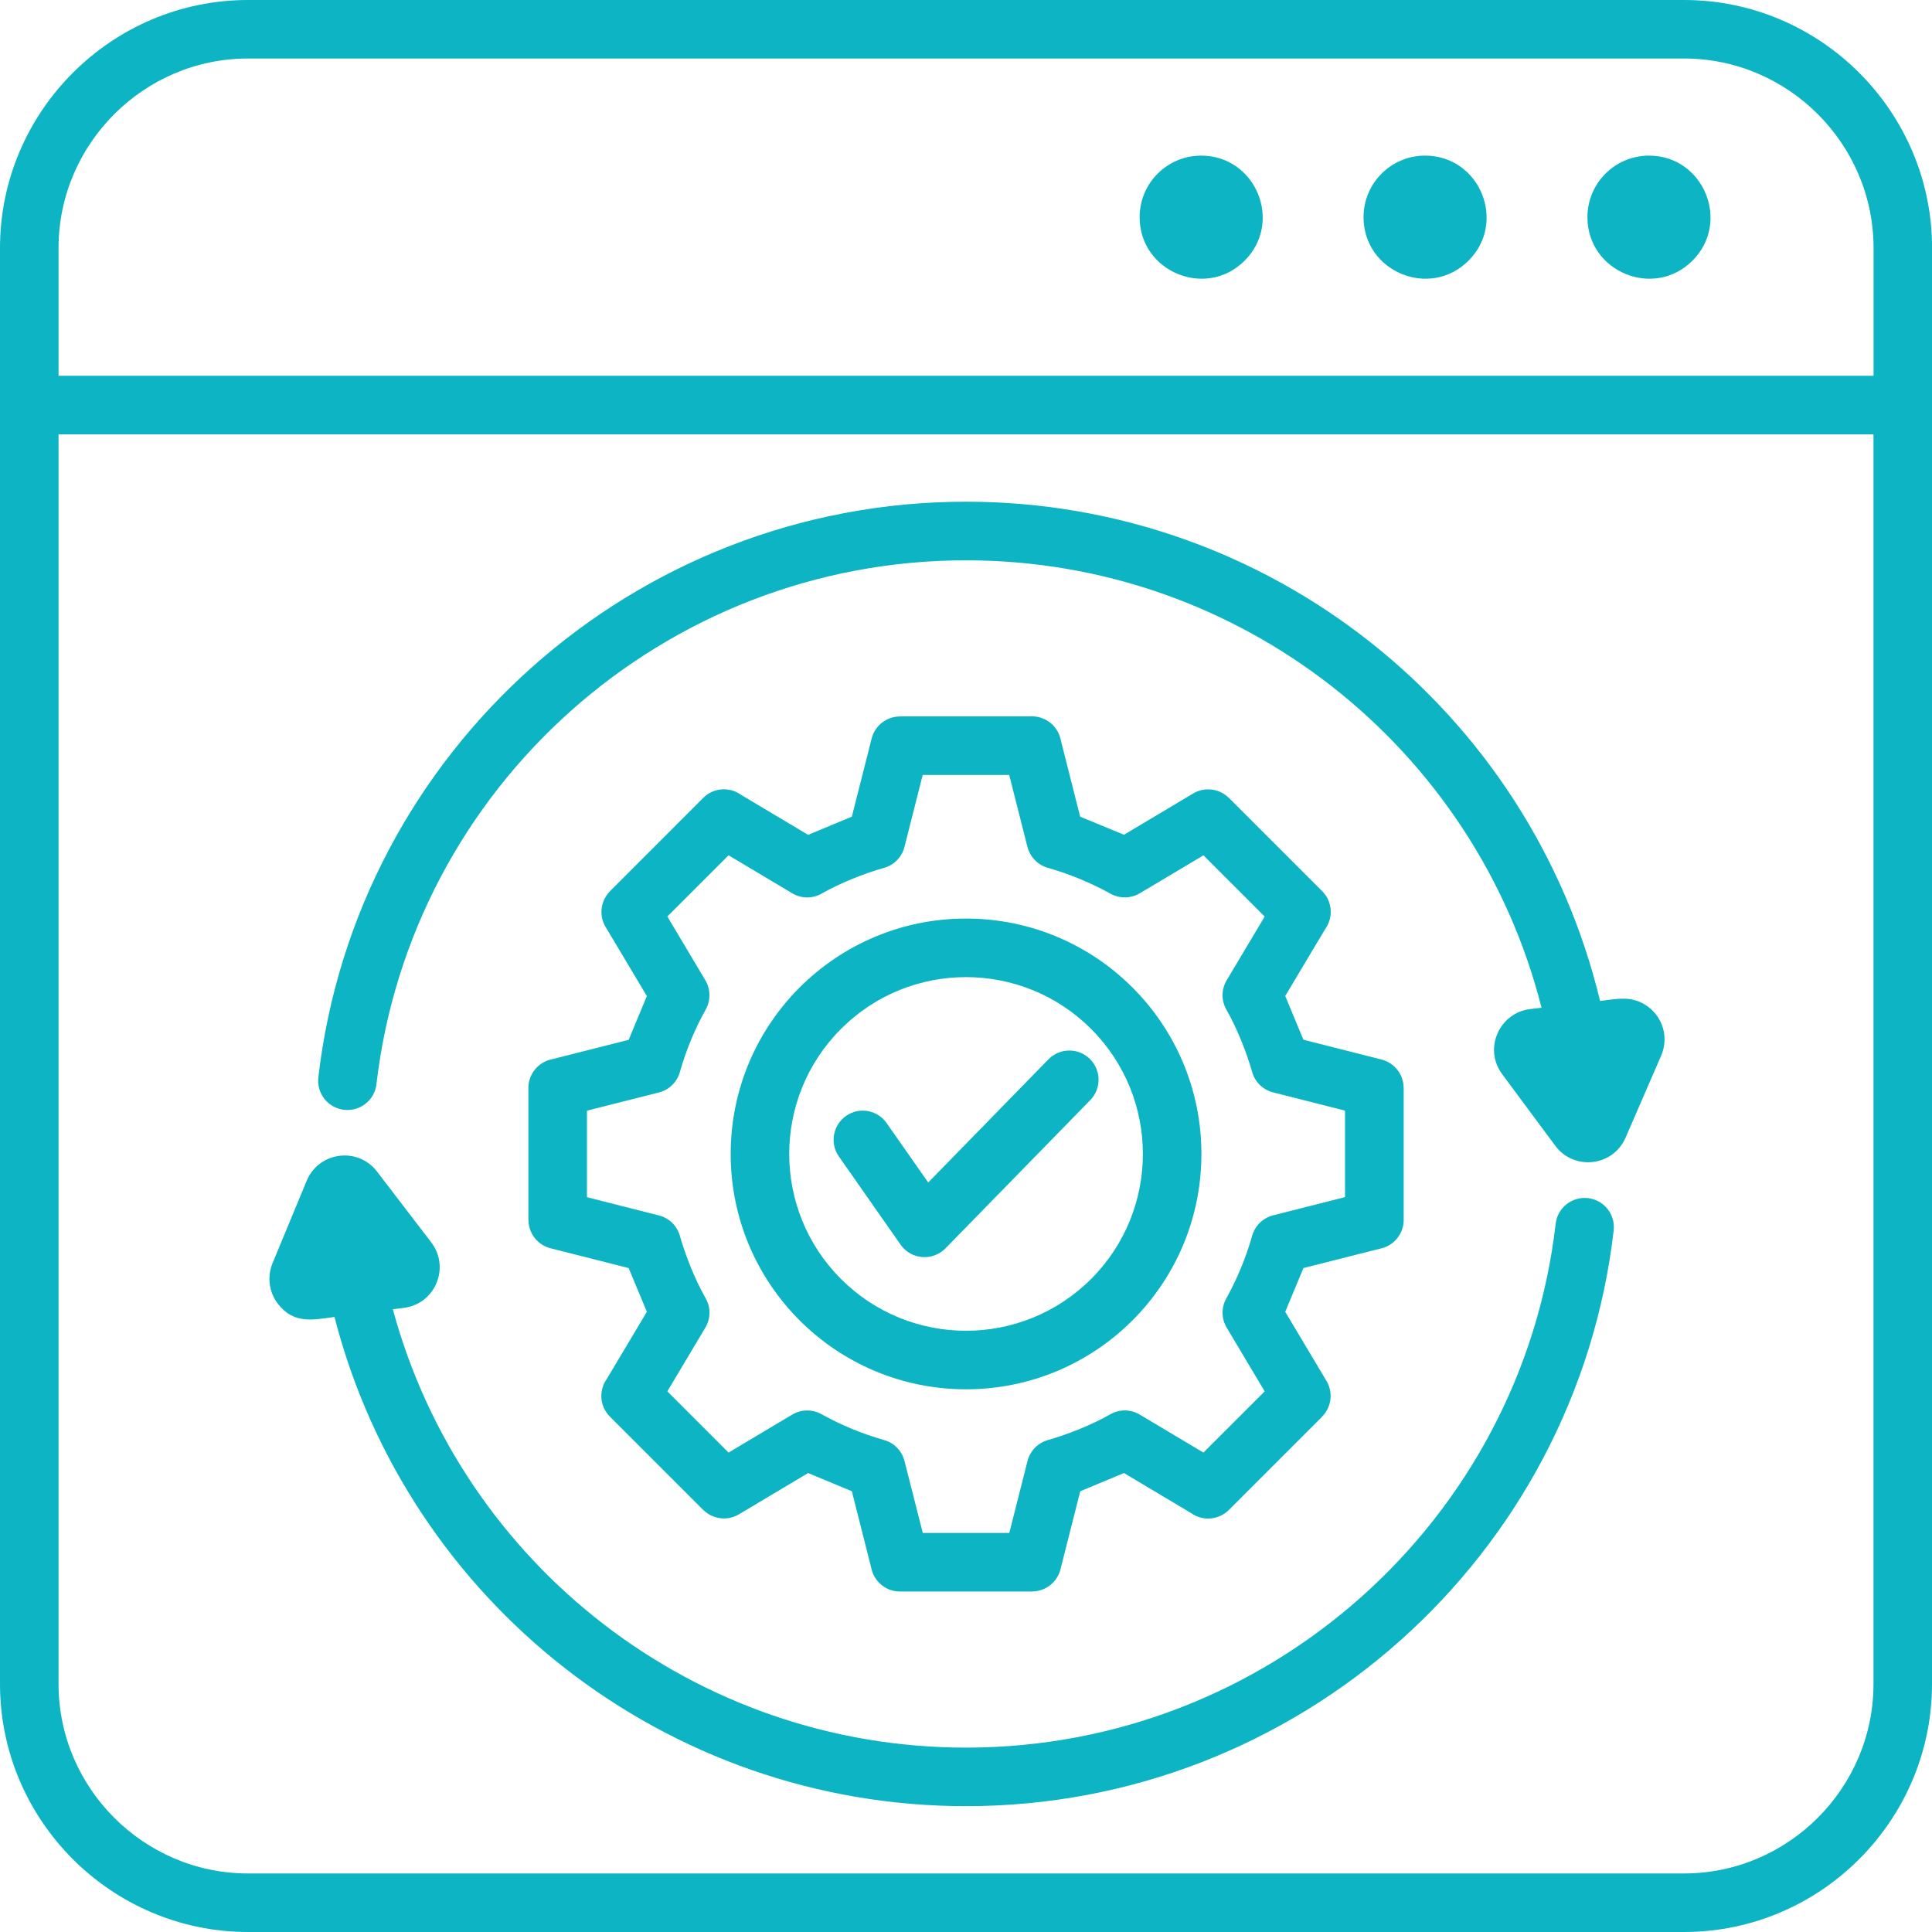 <svg width="60" height="60" viewBox="0 0 60 60" fill="none" xmlns="http://www.w3.org/2000/svg"><path fill-rule="evenodd" clip-rule="evenodd" d="M11.709 36.384L13.394 38.585C13.981 39.351 13.529 40.486 12.549 40.616L12.2 40.66C14.351 48.609 21.597 54.274 30.001 54.274C39.384 54.274 47.248 47.218 48.312 38.008C48.368 37.509 48.817 37.153 49.316 37.209C49.815 37.266 50.171 37.715 50.114 38.214C48.945 48.343 40.304 56.092 30.002 56.092C20.686 56.092 12.667 49.753 10.387 40.899C9.751 40.982 9.13 41.142 8.629 40.489C8.354 40.13 8.292 39.649 8.464 39.229L9.525 36.669C9.901 35.766 11.114 35.606 11.709 36.384ZM33.545 25.362L32.944 22.984C32.863 22.567 32.494 22.247 32.05 22.247H27.951V22.25C27.543 22.25 27.174 22.525 27.069 22.938L26.455 25.362L25.097 25.927L23.009 24.681C22.653 24.428 22.159 24.46 21.84 24.779L18.942 27.678L18.944 27.68C18.657 27.968 18.59 28.422 18.806 28.785L20.089 30.934L19.524 32.293L17.146 32.895C16.729 32.976 16.409 33.344 16.409 33.786V37.885H16.412C16.412 38.293 16.687 38.664 17.1 38.767L19.524 39.381L20.089 40.739L18.843 42.827C18.59 43.183 18.622 43.677 18.942 43.996L21.84 46.894L21.842 46.892C22.13 47.179 22.584 47.245 22.948 47.029L25.097 45.747L26.455 46.312L27.057 48.69C27.138 49.107 27.506 49.426 27.948 49.426H32.047L32.052 49.424C32.46 49.424 32.831 49.149 32.934 48.736L33.548 46.312L34.906 45.747L36.994 46.992C37.348 47.245 37.844 47.211 38.163 46.894L41.061 43.996L41.059 43.993C41.346 43.706 41.413 43.252 41.196 42.888L39.914 40.739L40.479 39.381L42.857 38.779C43.274 38.698 43.593 38.33 43.593 37.885V33.786H43.591C43.591 33.378 43.316 33.01 42.903 32.904L40.479 32.29L39.914 30.932L41.16 28.844C41.412 28.488 41.38 27.994 41.061 27.675L38.163 24.777L38.161 24.779C37.873 24.492 37.419 24.426 37.055 24.642L34.906 25.924L33.545 25.362ZM33.536 27.297C33.216 27.164 32.885 27.049 32.541 26.951C32.239 26.865 31.991 26.624 31.907 26.297L31.342 24.067H28.655L28.098 26.268C28.029 26.585 27.793 26.855 27.459 26.951C26.818 27.132 26.094 27.425 25.526 27.746C25.251 27.909 24.898 27.918 24.603 27.741L22.626 26.562L20.725 28.463L21.904 30.441C22.063 30.708 22.081 31.052 21.919 31.347C21.579 31.956 21.307 32.614 21.113 33.297C21.027 33.599 20.786 33.847 20.46 33.928L18.229 34.493V37.18L20.43 37.738C20.747 37.806 21.017 38.042 21.113 38.376C21.295 39.015 21.587 39.742 21.909 40.309C22.071 40.584 22.081 40.938 21.904 41.233L20.725 43.21L22.626 45.111L24.603 43.932C24.871 43.772 25.215 43.755 25.509 43.917C26.118 44.256 26.776 44.529 27.459 44.723C27.762 44.809 28.009 45.049 28.091 45.376L28.658 47.606H31.345L31.902 45.406C31.971 45.089 32.207 44.819 32.541 44.723C33.179 44.541 33.907 44.249 34.474 43.927C34.749 43.765 35.103 43.755 35.397 43.932L37.374 45.111L39.276 43.21L38.097 41.233C37.937 40.965 37.92 40.619 38.082 40.327C38.421 39.717 38.694 39.059 38.887 38.376C38.973 38.074 39.214 37.826 39.541 37.743L41.771 37.178V34.491L39.57 33.933C39.253 33.864 38.983 33.629 38.888 33.295C38.706 32.656 38.413 31.929 38.092 31.364C37.93 31.089 37.92 30.735 38.097 30.441L39.276 28.464L37.375 26.563L35.398 27.741C35.13 27.901 34.786 27.918 34.491 27.756C34.189 27.589 33.87 27.434 33.536 27.297ZM30.001 28.527C25.964 28.527 22.692 31.799 22.692 35.837C22.692 39.875 25.964 43.146 30.001 43.146C34.039 43.146 37.311 39.875 37.311 35.837C37.311 31.799 34.039 28.527 30.001 28.527ZM33.885 31.954C31.74 29.809 28.262 29.809 26.118 31.954C23.974 34.098 23.974 37.576 26.118 39.72C28.262 41.864 31.74 41.864 33.885 39.72C36.029 37.576 36.029 34.098 33.885 31.954ZM26.052 35.915L27.97 38.656C28.297 39.123 28.967 39.172 29.363 38.769L33.86 34.164C34.209 33.806 34.201 33.231 33.843 32.882C33.484 32.533 32.909 32.541 32.561 32.899L28.827 36.723L27.535 34.879C27.25 34.469 26.686 34.368 26.276 34.655C25.865 34.943 25.765 35.508 26.052 35.915ZM7.702 0C3.463 0 0 3.466 0 7.702V52.298C0 56.537 3.466 60 7.702 60H52.298C56.537 60 60 56.535 60 52.298L60.002 7.702C60.002 3.463 56.537 0 52.3 0H7.702ZM52.3 1.817C55.535 1.817 58.185 4.468 58.185 7.702V11.671H1.818V7.702C1.818 4.468 4.468 1.817 7.703 1.817H52.3ZM1.818 13.489V52.297C1.818 55.532 4.468 58.182 7.703 58.182H52.298C55.533 58.182 58.183 55.532 58.183 52.297V13.489H1.818ZM51.21 4.833C52.907 4.833 53.762 6.894 52.561 8.095C51.36 9.296 49.299 8.441 49.299 6.744C49.299 5.69 50.156 4.833 51.21 4.833ZM44.257 4.833C45.954 4.833 46.808 6.894 45.607 8.095C44.406 9.296 42.346 8.441 42.346 6.744C42.346 5.69 43.2 4.833 44.257 4.833ZM37.303 4.833C39 4.833 39.855 6.894 38.654 8.095C37.453 9.296 35.392 8.441 35.392 6.744C35.392 5.69 36.247 4.833 37.303 4.833ZM11.691 33.667C12.772 24.437 20.621 17.401 30.001 17.401C38.511 17.401 45.826 23.207 47.874 31.297L47.526 31.337C46.568 31.447 46.062 32.562 46.649 33.356L48.299 35.581C48.874 36.357 50.09 36.239 50.485 35.328L51.588 32.786C51.873 32.128 51.563 31.393 50.927 31.116C50.52 30.939 50.114 31.037 49.692 31.086C47.528 22.077 39.433 15.581 30.002 15.581C19.698 15.581 11.058 23.33 9.886 33.462C9.83 33.96 10.188 34.41 10.685 34.466C11.183 34.523 11.635 34.167 11.692 33.668L11.691 33.667Z" fill="#0CB4C4"></path></svg>